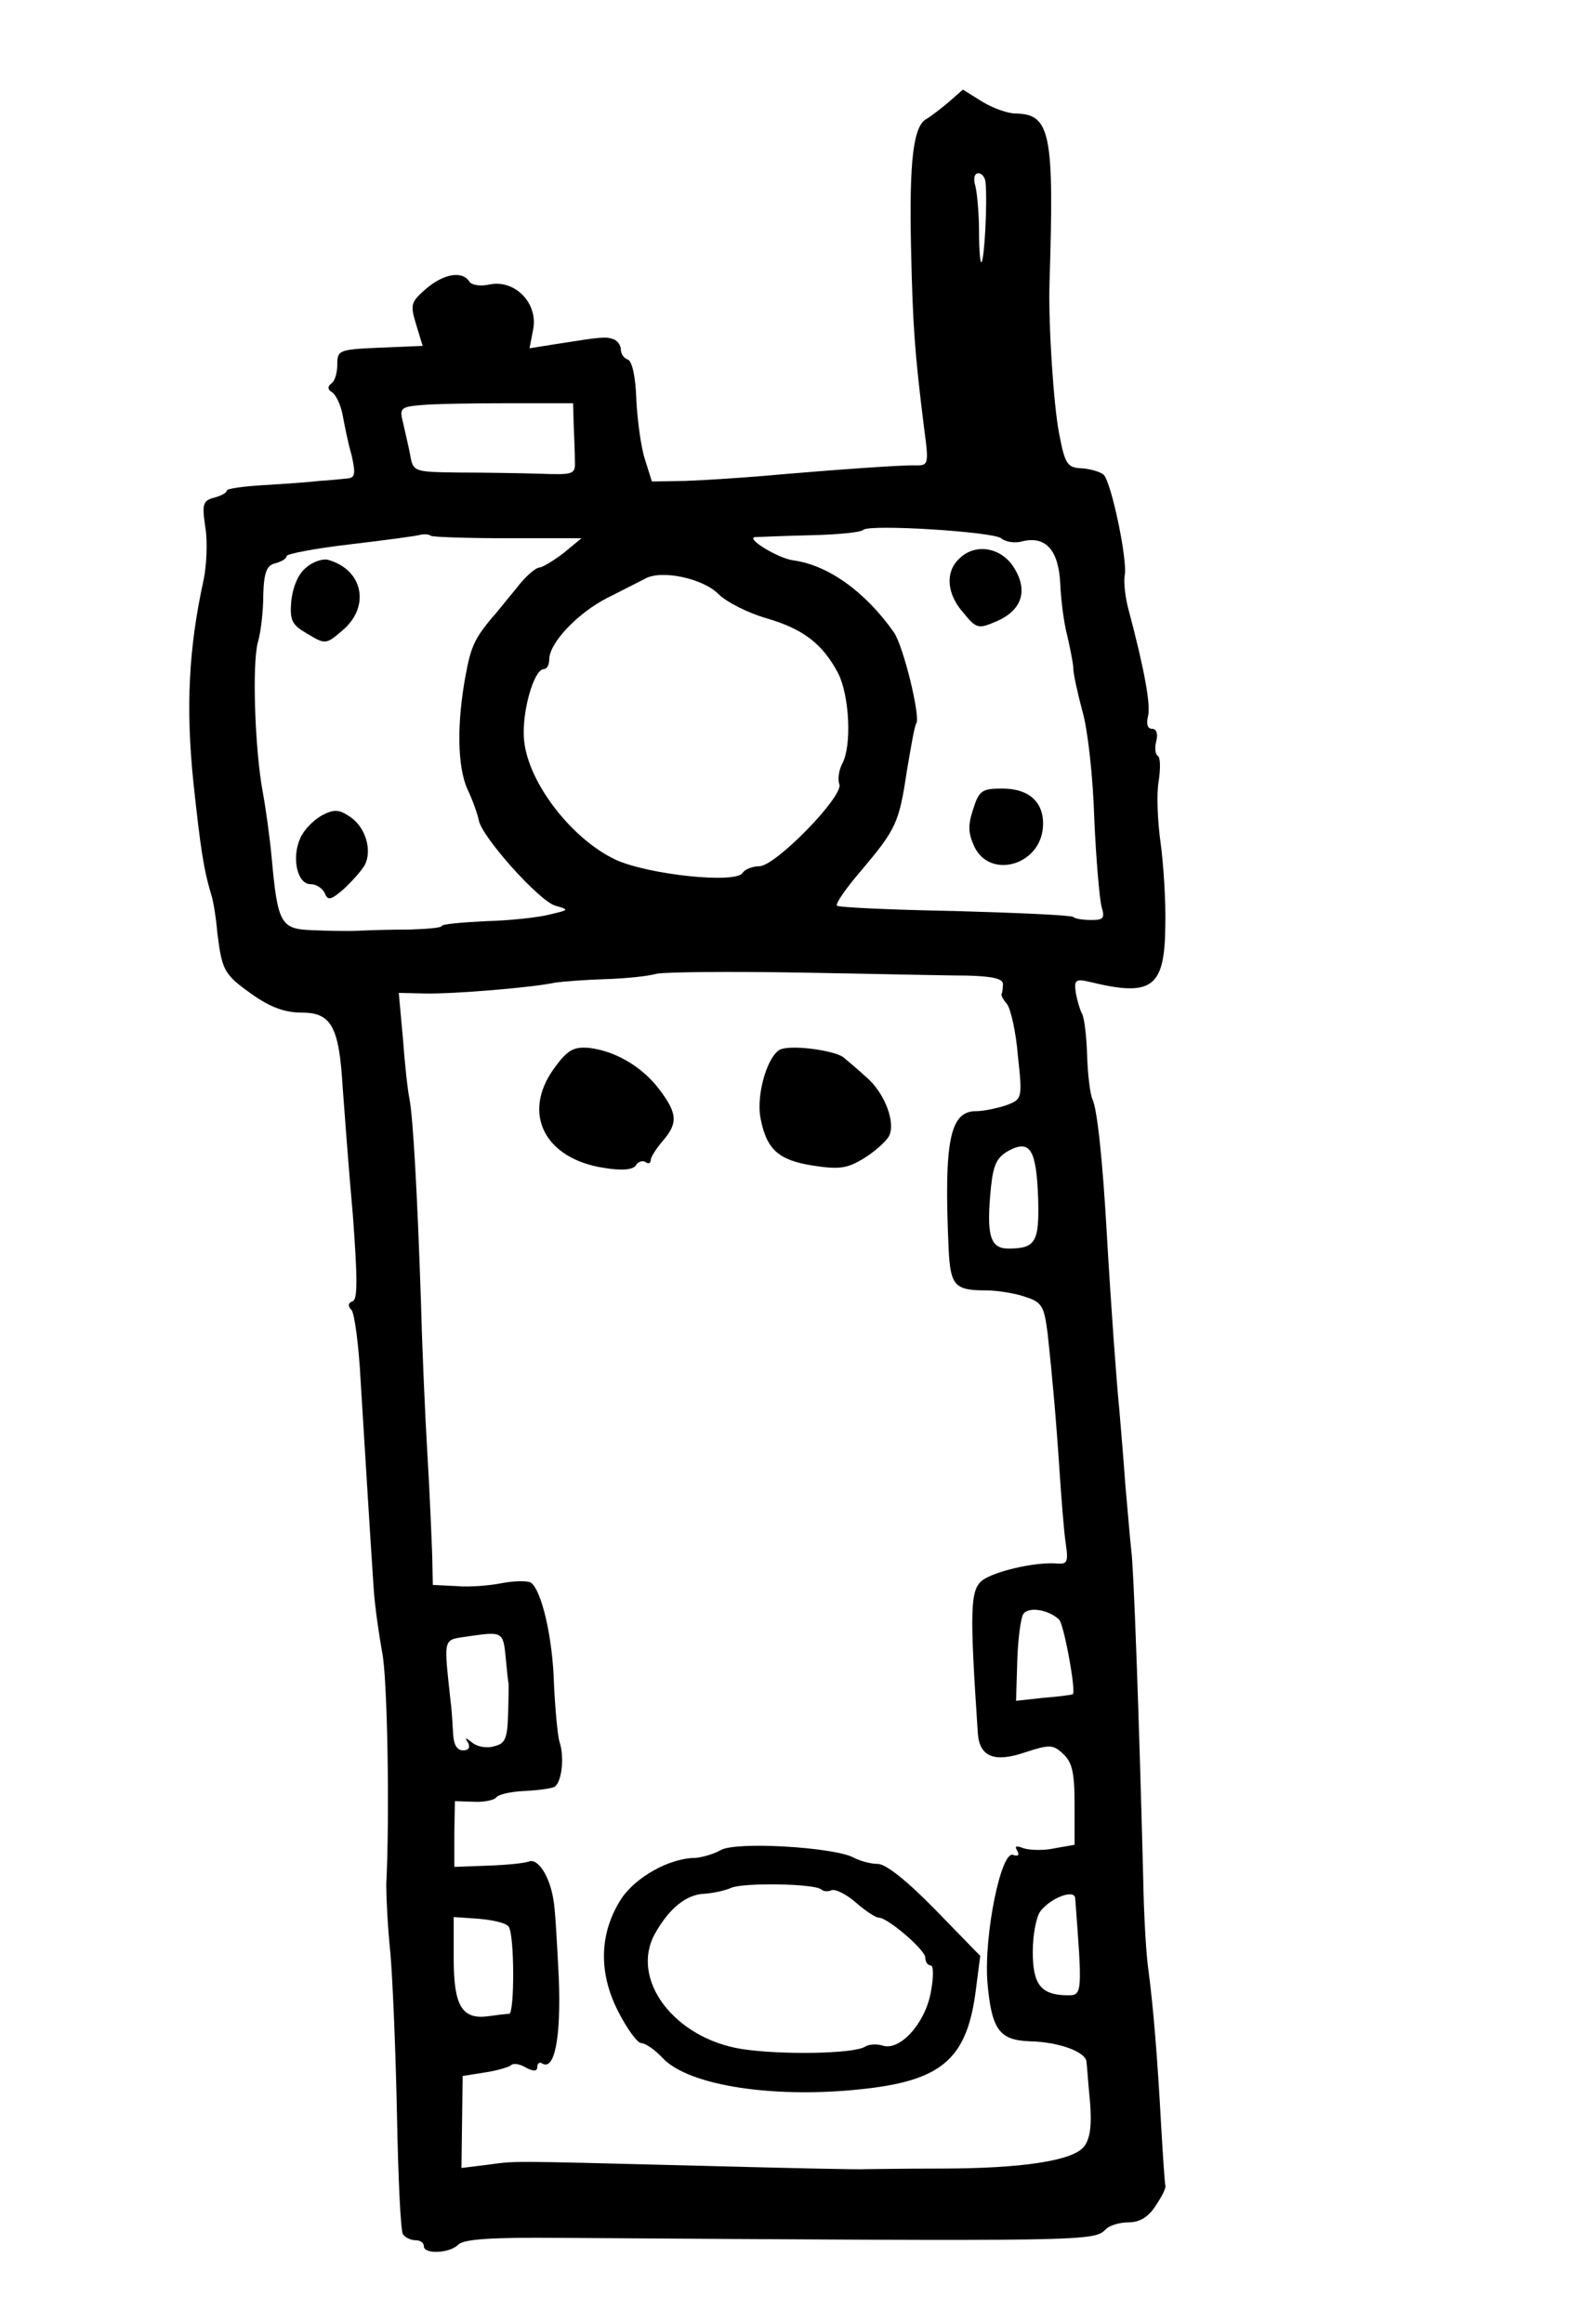 <?xml version="1.0" standalone="no"?>
<!DOCTYPE svg PUBLIC "-//W3C//DTD SVG 20010904//EN"
 "http://www.w3.org/TR/2001/REC-SVG-20010904/DTD/svg10.dtd">
<svg version="1.0" xmlns="http://www.w3.org/2000/svg"
 width="265pt" height="389pt" viewBox="0 0 265 389"
 preserveAspectRatio="xMidYMid meet">
<g transform="translate(0,389) scale(0.1,-0.1)"
fill="#000000" stroke="none">
<path d="M1589 3719 c-13 -11 -30 -24 -37 -28 -22 -12 -29 -69 -26 -213 3
-134 6 -177 22 -305 8 -59 7 -62 -12 -62 -22 1 -136 -7 -261 -18 -38 -3 -95
-7 -127 -8 l-56 -1 -11 35 c-7 20 -13 65 -15 100 -1 39 -7 66 -14 69 -7 2 -12
10 -12 17 0 7 -6 15 -12 17 -13 5 -21 4 -97 -8 l-44 -7 6 31 c9 44 -30 84 -72
76 -16 -4 -32 -1 -35 5 -12 18 -43 13 -73 -13 -25 -22 -26 -26 -16 -59 l11
-36 -72 -3 c-68 -3 -71 -4 -71 -28 0 -14 -4 -28 -10 -32 -7 -5 -6 -11 2 -15 6
-5 14 -21 17 -38 3 -16 9 -47 15 -67 7 -32 6 -38 -8 -39 -9 -1 -29 -3 -46 -4
-16 -2 -58 -5 -92 -7 -35 -2 -63 -6 -63 -9 0 -4 -10 -9 -21 -12 -19 -5 -21
-10 -15 -50 4 -24 2 -64 -3 -88 -25 -114 -30 -213 -17 -339 12 -111 17 -145
30 -188 3 -9 8 -38 10 -63 8 -64 11 -70 59 -104 30 -21 54 -30 82 -30 50 0 63
-23 69 -125 3 -40 10 -136 17 -213 8 -107 8 -142 0 -145 -8 -3 -9 -8 -2 -15 5
-7 12 -59 15 -117 7 -113 16 -261 22 -350 2 -30 9 -77 14 -105 9 -41 13 -274
7 -390 0 -16 2 -68 7 -115 4 -47 9 -169 11 -272 2 -103 6 -192 10 -198 3 -5
13 -10 21 -10 8 0 14 -4 14 -10 0 -14 44 -12 58 3 10 9 57 12 170 11 897 -6
894 -6 915 15 6 6 23 11 38 11 18 0 33 9 45 28 10 15 18 30 16 34 -1 4 -4 49
-7 100 -6 112 -13 197 -21 258 -4 25 -8 95 -9 155 -7 275 -16 523 -20 550 -2
17 -6 66 -10 110 -3 44 -8 100 -10 125 -5 50 -14 174 -21 295 -7 123 -16 208
-24 225 -4 8 -8 42 -9 74 -1 33 -5 65 -9 70 -3 6 -8 22 -10 35 -3 21 0 23 25
17 103 -25 124 -9 125 94 1 41 -3 104 -8 140 -5 36 -7 82 -3 103 3 21 3 40 -2
42 -4 3 -5 14 -2 25 3 12 0 20 -7 20 -8 0 -10 8 -7 21 5 18 -6 79 -33 180 -5
19 -8 44 -6 56 5 25 -22 154 -35 168 -5 5 -22 10 -36 11 -25 1 -29 6 -39 59
-9 46 -18 181 -16 250 8 252 2 284 -57 285 -13 0 -38 9 -56 20 l-32 20 -24
-21z m62 -136 c3 -34 -2 -128 -7 -132 -2 -2 -4 20 -4 50 0 30 -3 64 -6 77 -4
13 -2 22 5 22 6 0 12 -8 12 -17z m-690 -405 c1 -21 2 -48 2 -60 1 -22 -2 -23
-58 -21 -33 1 -94 2 -136 2 -76 1 -77 1 -82 30 -3 16 -9 40 -12 54 -6 24 -4
26 32 29 21 2 86 3 145 3 l108 0 1 -37z m716 -189 c7 -6 23 -9 36 -5 39 9 60
-15 63 -70 1 -27 6 -67 12 -89 5 -22 10 -47 10 -55 0 -8 7 -40 15 -70 9 -30
18 -111 20 -180 3 -69 9 -135 12 -147 6 -20 4 -23 -17 -23 -14 0 -27 2 -30 5
-3 3 -92 7 -198 10 -106 2 -195 6 -198 9 -3 3 15 29 40 58 59 70 64 80 77 167
7 41 13 77 16 80 7 12 -22 131 -38 153 -48 68 -110 112 -168 120 -25 3 -81 37
-64 39 6 0 47 2 92 3 46 1 86 5 89 9 10 10 217 -3 231 -14z m-825 0 l122 0
-29 -24 c-17 -13 -35 -24 -41 -25 -7 0 -25 -16 -40 -36 -16 -19 -33 -41 -39
-47 -30 -36 -36 -49 -45 -97 -15 -81 -14 -153 3 -191 9 -19 17 -42 19 -52 5
-28 101 -135 128 -143 24 -7 24 -7 -10 -15 -19 -5 -68 -10 -107 -11 -40 -2
-73 -5 -73 -8 0 -3 -24 -5 -53 -6 -28 0 -68 -1 -87 -2 -19 -1 -55 0 -79 1 -51
2 -56 12 -66 122 -3 33 -10 83 -15 110 -13 70 -18 214 -8 250 5 17 9 52 9 79
1 38 6 50 20 53 11 3 19 8 19 12 0 4 48 13 108 20 59 7 112 14 117 16 6 1 13
1 17 -2 4 -2 62 -4 130 -4z m351 -93 c14 -14 50 -32 81 -41 62 -18 94 -43 120
-92 19 -38 23 -121 7 -151 -6 -11 -8 -27 -5 -35 7 -20 -107 -137 -134 -137
-11 0 -24 -5 -28 -11 -11 -19 -159 -3 -213 22 -74 35 -146 129 -153 199 -5 45
16 120 33 120 5 0 9 7 9 16 0 28 48 78 97 103 26 13 55 28 63 32 27 16 97 1
123 -25z m415 -639 c43 -1 62 -5 62 -14 0 -7 -1 -15 -2 -16 -2 -2 2 -10 9 -18
6 -8 15 -47 18 -86 8 -72 7 -73 -19 -83 -15 -5 -38 -10 -51 -10 -44 0 -54 -50
-46 -230 3 -62 10 -70 62 -70 20 0 50 -5 67 -11 28 -9 31 -16 37 -62 8 -75 14
-141 20 -232 3 -44 7 -97 10 -117 5 -34 3 -37 -17 -35 -36 2 -101 -13 -122
-28 -21 -16 -22 -48 -8 -257 3 -39 28 -49 80 -31 40 13 46 13 63 -3 15 -14 19
-31 19 -84 l0 -68 -34 -6 c-18 -4 -41 -3 -51 0 -13 5 -16 4 -11 -4 4 -7 2 -10
-7 -7 -20 8 -49 -134 -43 -213 7 -80 20 -97 71 -99 49 -1 95 -18 95 -35 1 -7
3 -38 6 -68 3 -38 0 -60 -10 -73 -18 -24 -105 -37 -241 -37 -60 0 -117 -1
-125 -1 -8 -1 -139 2 -290 6 -317 8 -293 8 -346 1 l-41 -5 1 77 1 77 38 6 c20
3 40 9 43 12 4 4 15 2 25 -4 13 -7 19 -6 19 1 0 6 4 9 8 6 21 -13 32 43 28
144 -3 58 -6 116 -9 130 -6 39 -26 70 -41 64 -8 -3 -39 -6 -70 -7 l-55 -2 0
55 1 55 32 -1 c17 -1 34 3 37 7 3 5 24 10 47 11 22 1 45 4 51 7 12 8 17 50 8
76 -3 11 -7 54 -9 95 -2 79 -21 159 -39 171 -6 3 -27 3 -48 -1 -20 -4 -54 -7
-76 -5 l-40 2 -1 49 c-1 27 -4 103 -8 169 -4 66 -9 183 -11 260 -6 178 -13
303 -19 335 -3 14 -8 59 -11 101 l-7 77 44 -1 c48 -1 180 10 217 18 13 2 52 5
85 6 34 1 72 5 86 9 14 3 122 4 240 2 118 -2 243 -5 278 -5z m121 -373 c2 -73
-4 -84 -50 -84 -31 0 -37 23 -29 103 4 38 10 50 30 61 36 19 46 1 49 -80z m35
-705 c8 -7 29 -121 23 -125 -1 -1 -23 -4 -49 -6 l-46 -5 2 66 c1 37 6 73 10
79 8 13 42 8 60 -9z m-927 -63 c2 -21 4 -41 5 -45 0 -3 0 -27 -1 -52 -1 -39
-5 -48 -23 -52 -12 -4 -29 -1 -37 6 -12 9 -13 9 -7 0 4 -8 1 -13 -8 -13 -11 0
-16 10 -17 28 -1 15 -2 38 -4 52 -12 113 -14 104 30 111 56 8 58 8 62 -35z
m954 -403 c12 -157 12 -163 -11 -163 -46 0 -60 17 -60 73 0 29 6 59 13 68 17
22 56 37 58 22z m-949 -48 c10 -13 10 -145 1 -146 -5 0 -20 -2 -35 -4 -44 -6
-58 17 -58 96 l0 70 43 -3 c23 -2 45 -7 49 -13z"/>
<path d="M1606 2954 c-23 -22 -20 -59 8 -90 21 -26 25 -27 53 -15 44 18 56 51
32 90 -21 35 -66 43 -93 15z"/>
<path d="M1630 2535 c-9 -27 -8 -40 2 -62 26 -55 110 -32 115 32 3 41 -22 65
-68 65 -34 0 -39 -3 -49 -35z"/>
<path d="M513 2940 c-13 -10 -22 -31 -25 -55 -3 -34 1 -41 27 -56 30 -18 31
-18 59 6 47 40 34 102 -25 118 -8 2 -25 -3 -36 -13z"/>
<path d="M539 2525 c-14 -8 -30 -24 -36 -38 -15 -33 -5 -77 17 -77 10 0 20 -7
24 -15 5 -13 10 -12 32 7 14 13 30 31 35 40 13 25 1 64 -25 81 -18 12 -26 13
-47 2z"/>
<path d="M927 2100 c-53 -75 -14 -150 85 -165 30 -5 48 -3 53 4 3 6 11 9 16 6
5 -4 9 -2 9 3 0 5 9 19 20 32 26 30 25 46 -6 87 -29 38 -74 64 -118 69 -26 2
-36 -4 -59 -36z"/>
<path d="M1309 2134 c-22 -7 -43 -75 -35 -116 10 -52 30 -70 87 -79 45 -7 58
-5 86 12 18 11 37 28 42 37 12 22 -7 73 -38 99 -14 13 -31 27 -38 33 -14 11
-81 21 -104 14z"/>
<path d="M1207 793 c-12 -7 -31 -12 -42 -13 -43 0 -100 -32 -124 -68 -37 -57
-39 -123 -6 -188 15 -30 33 -54 39 -54 7 0 23 -11 36 -25 44 -47 191 -69 343
-51 127 15 168 52 182 168 l7 54 -75 77 c-48 49 -83 77 -97 77 -12 0 -30 5
-41 11 -34 17 -196 27 -222 12z m169 -66 c3 -3 11 -4 17 -1 7 2 25 -7 41 -21
16 -14 33 -25 38 -25 15 0 78 -54 78 -67 0 -7 4 -13 9 -13 5 0 5 -20 0 -46
-10 -52 -52 -98 -81 -88 -10 3 -23 2 -29 -2 -19 -12 -140 -14 -206 -4 -114 18
-188 117 -146 193 24 43 53 66 83 67 14 1 34 5 45 10 22 9 141 7 151 -3z"/>
</g>
</svg>
